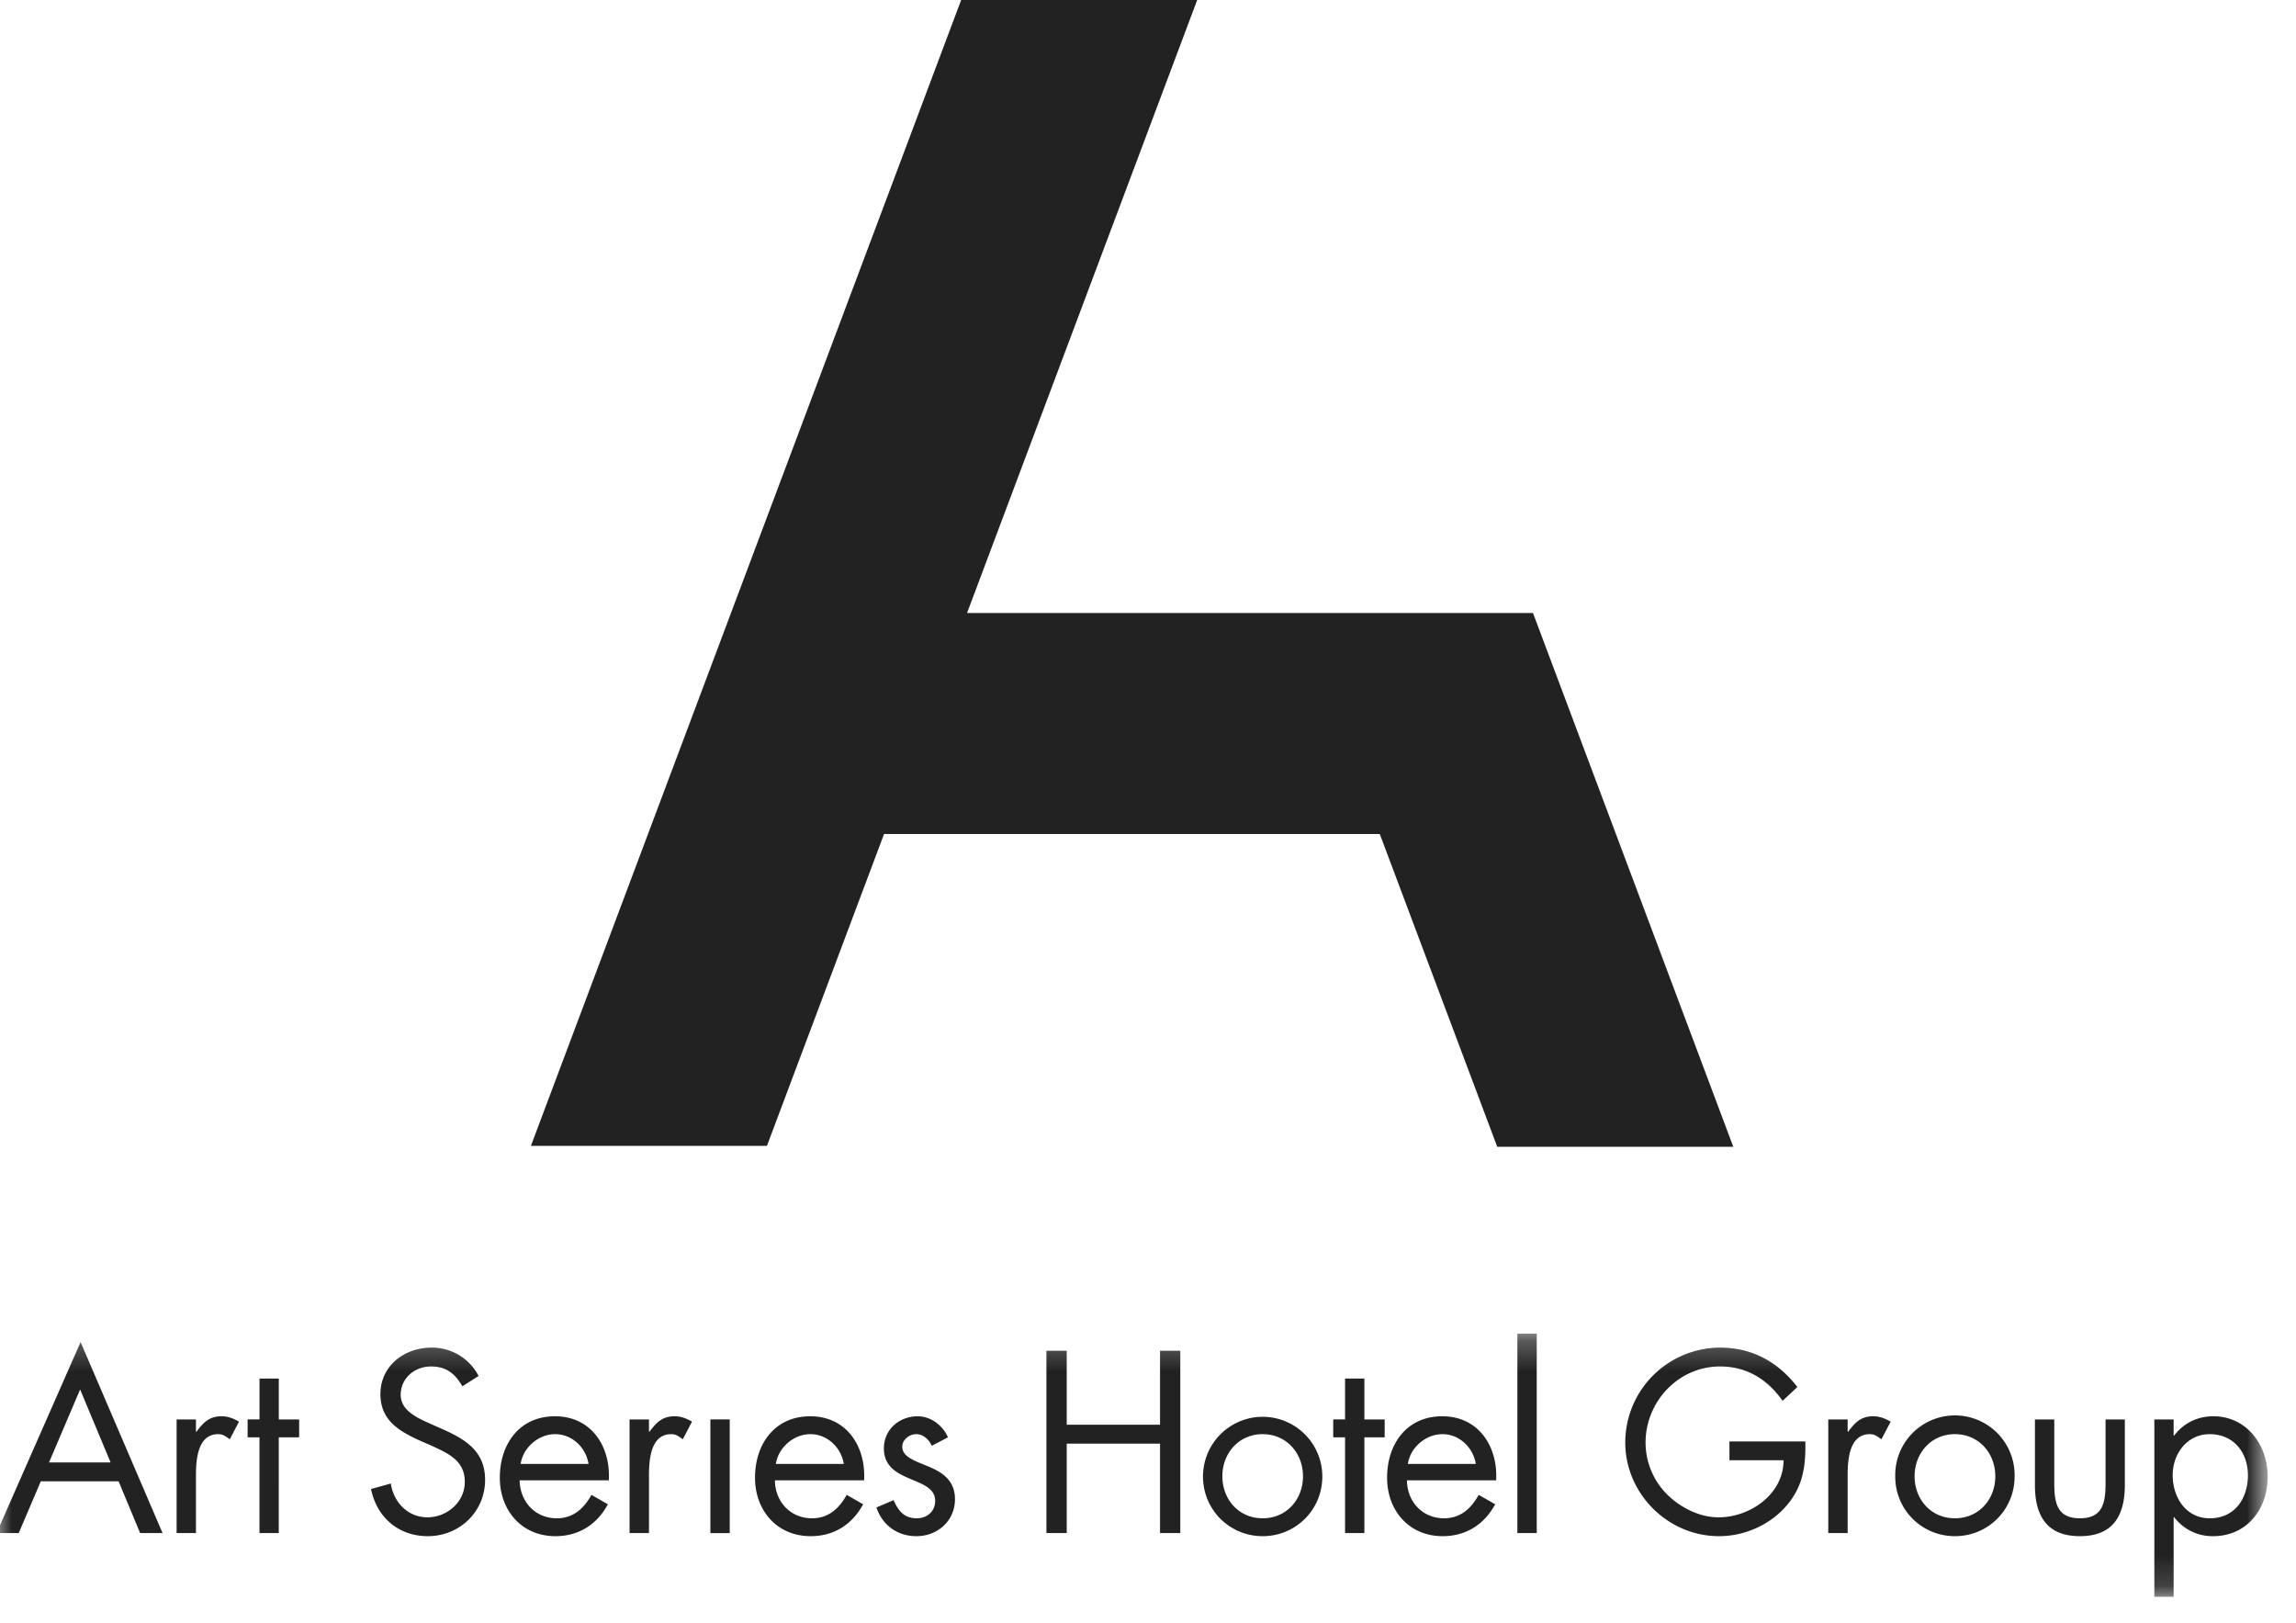 <svg width="75" height="53" viewBox="0 0 75 53" xmlns="http://www.w3.org/2000/svg" xmlns:xlink="http://www.w3.org/1999/xlink"><title>Page 1</title><defs><path id="path-1" d="M74.189 8.85H0V.255h74.189v8.597z"/></defs><g id="Page-1" fill="none" fill-rule="evenodd"><g id="home"><g id="Group-14"><g id="Page-1"><g id="Group-3" transform="translate(-.113 43.304)"><mask id="mask-2" fill="#fff"><use xlink:href="#path-1"/></mask><path d="M71.116 3.057h-.63V8.85h.63V6.248h.015a1.57 1.57 0 0 0 1.273.622c1.113 0 1.785-.891 1.785-1.95 0-1.025-.686-1.966-1.777-1.966-.514 0-.97.222-1.28.632h-.016v-.53zm1.178.481c.782 0 1.249.601 1.249 1.342 0 .752-.427 1.406-1.242 1.406-.79 0-1.216-.686-1.216-1.413 0-.696.474-1.335 1.209-1.335zm-5.077-.481h-.632v2.14c0 .986.372 1.673 1.47 1.673 1.096 0 1.467-.687 1.467-1.673v-2.14h-.63v2.07c0 .623-.072 1.159-.838 1.159s-.837-.536-.837-1.16v-2.07zm-3.246.481c.783 0 1.32.625 1.32 1.374 0 .757-.537 1.374-1.32 1.374-.78 0-1.317-.617-1.317-1.374 0-.749.537-1.374 1.317-1.374zm0 3.332c1.083 0 1.95-.86 1.95-1.95a1.95 1.95 0 1 0-3.899 0c0 1.09.869 1.95 1.95 1.95zm-3.504-3.813h-.632v3.711h.632V4.912c0-.483.03-1.374.726-1.374.166 0 .252.08.378.167l.302-.576c-.183-.103-.357-.175-.57-.175-.41 0-.6.213-.82.506h-.016v-.403zm-3.861.719v.615h1.768c0 1.106-1.09 1.864-2.124 1.864-.624 0-1.256-.323-1.69-.758a2.403 2.403 0 0 1-.694-1.68c0-1.345 1.074-2.49 2.432-2.49.877 0 1.548.419 2.045 1.122l.482-.45c-.633-.822-1.477-1.287-2.519-1.287a3.102 3.102 0 0 0-3.103 3.095c0 1.674 1.389 3.063 3.063 3.063.829 0 1.658-.363 2.203-.994.544-.632.632-1.294.616-2.1h-2.48zm-6.927 2.992h.632V.254h-.632v6.514zM46.101 4.51c.08-.538.585-.972 1.13-.972.553 0 1.003.434 1.09.972h-2.22zm2.884.537c.062-1.105-.57-2.093-1.762-2.093-1.16 0-1.8.909-1.8 2.006 0 1.066.71 1.91 1.816 1.91.758 0 1.358-.38 1.715-1.042l-.539-.307c-.244.441-.591.765-1.13.765-.717 0-1.207-.552-1.213-1.24h2.913zm-4.304-1.405h.663v-.585h-.663V1.723h-.631v1.334h-.387v.585h.387v3.126h.631V3.642zm-3.322-.104c.781 0 1.317.625 1.317 1.374 0 .757-.536 1.374-1.317 1.374-.781 0-1.317-.617-1.317-1.374 0-.749.536-1.374 1.317-1.374zm0 3.332c1.08 0 1.948-.86 1.948-1.95a1.948 1.948 0 1 0-3.897 0c0 1.09.87 1.95 1.949 1.95zm-6.401-3.639V.815h-.663v5.953h.663v-2.92h3.048v2.92h.662V.815h-.662V3.23h-3.048zm-3.88.41c-.164-.386-.561-.687-.986-.687-.6 0-1.106.426-1.106 1.05 0 1.17 1.675.885 1.675 1.713 0 .34-.262.569-.601.569-.419 0-.6-.244-.758-.592l-.56.238c.197.583.685.938 1.311.938.686 0 1.255-.503 1.255-1.207 0-.625-.427-.884-.862-1.066-.434-.182-.86-.309-.86-.649 0-.235.237-.41.458-.41.229 0 .419.181.506.38l.528-.276zm-5.621.87c.08-.539.583-.973 1.128-.973.553 0 1.004.434 1.091.972h-2.22zm2.882.536c.062-1.105-.568-2.093-1.76-2.093-1.161 0-1.803.909-1.803 2.006 0 1.066.712 1.91 1.818 1.91.758 0 1.357-.38 1.713-1.042l-.536-.307c-.245.441-.593.765-1.13.765-.718 0-1.208-.552-1.216-1.24h2.914zm-4.705-3.838a.45.45 0 1 0 0 0zm-.316 5.56h.632V3.056h-.632v3.711zm-2.006-3.712h-.634v3.711h.634V4.912c0-.483.031-1.374.727-1.374.165 0 .253.08.378.167l.301-.576c-.182-.103-.356-.175-.569-.175-.41 0-.6.213-.822.506h-.015v-.403zM17.12 4.51c.08-.538.584-.972 1.128-.972.552 0 1.005.434 1.09.972H17.12zm2.88.537c.064-1.105-.568-2.093-1.76-2.093-1.16 0-1.8.909-1.8 2.006 0 1.066.711 1.91 1.816 1.91.758 0 1.36-.38 1.713-1.042l-.537-.307c-.243.441-.59.765-1.129.765-.717 0-1.207-.552-1.215-1.24H20zm-4.254-3.41a1.709 1.709 0 0 0-1.54-.925c-.884 0-1.666.593-1.666 1.516 0 .854.6 1.207 1.295 1.524l.363.158c.553.253 1.098.49 1.098 1.184 0 .671-.586 1.16-1.224 1.16-.64 0-1.105-.498-1.192-1.104l-.648.18c.189.925.9 1.54 1.856 1.54 1.033 0 1.871-.797 1.871-1.84 0-.945-.655-1.332-1.43-1.673l-.393-.174c-.403-.182-.934-.418-.934-.931 0-.545.46-.925.987-.925.507 0 .79.238 1.028.648l.53-.338zM9.221 3.642h.664v-.585H9.22V1.723h-.63v1.334h-.388v.585h.387v3.126h.63V3.642zm-2.707-.585h-.632v3.711h.632V4.912c0-.483.03-1.374.726-1.374.166 0 .252.08.38.167l.3-.576c-.183-.103-.356-.175-.57-.175-.41 0-.6.213-.821.506h-.015v-.403zM3.727 4.462H1.714L2.73 2.078l.996 2.384zm.26.616l.703 1.69h.733L2.746.53 0 6.768h.725l.721-1.69h2.541z" id="Fill-1" fill="#222" mask="url(#mask-2)"/></g><path d="M49.022 37.456h7.71l-6.543-17.434H31.702L39.22 0h-7.71L17.455 37.427h7.71l3.826-10.187h16.193l3.837 10.216z" id="Fill-4" fill="#222" transform="translate(-.113)"/></g></g></g></g></svg>